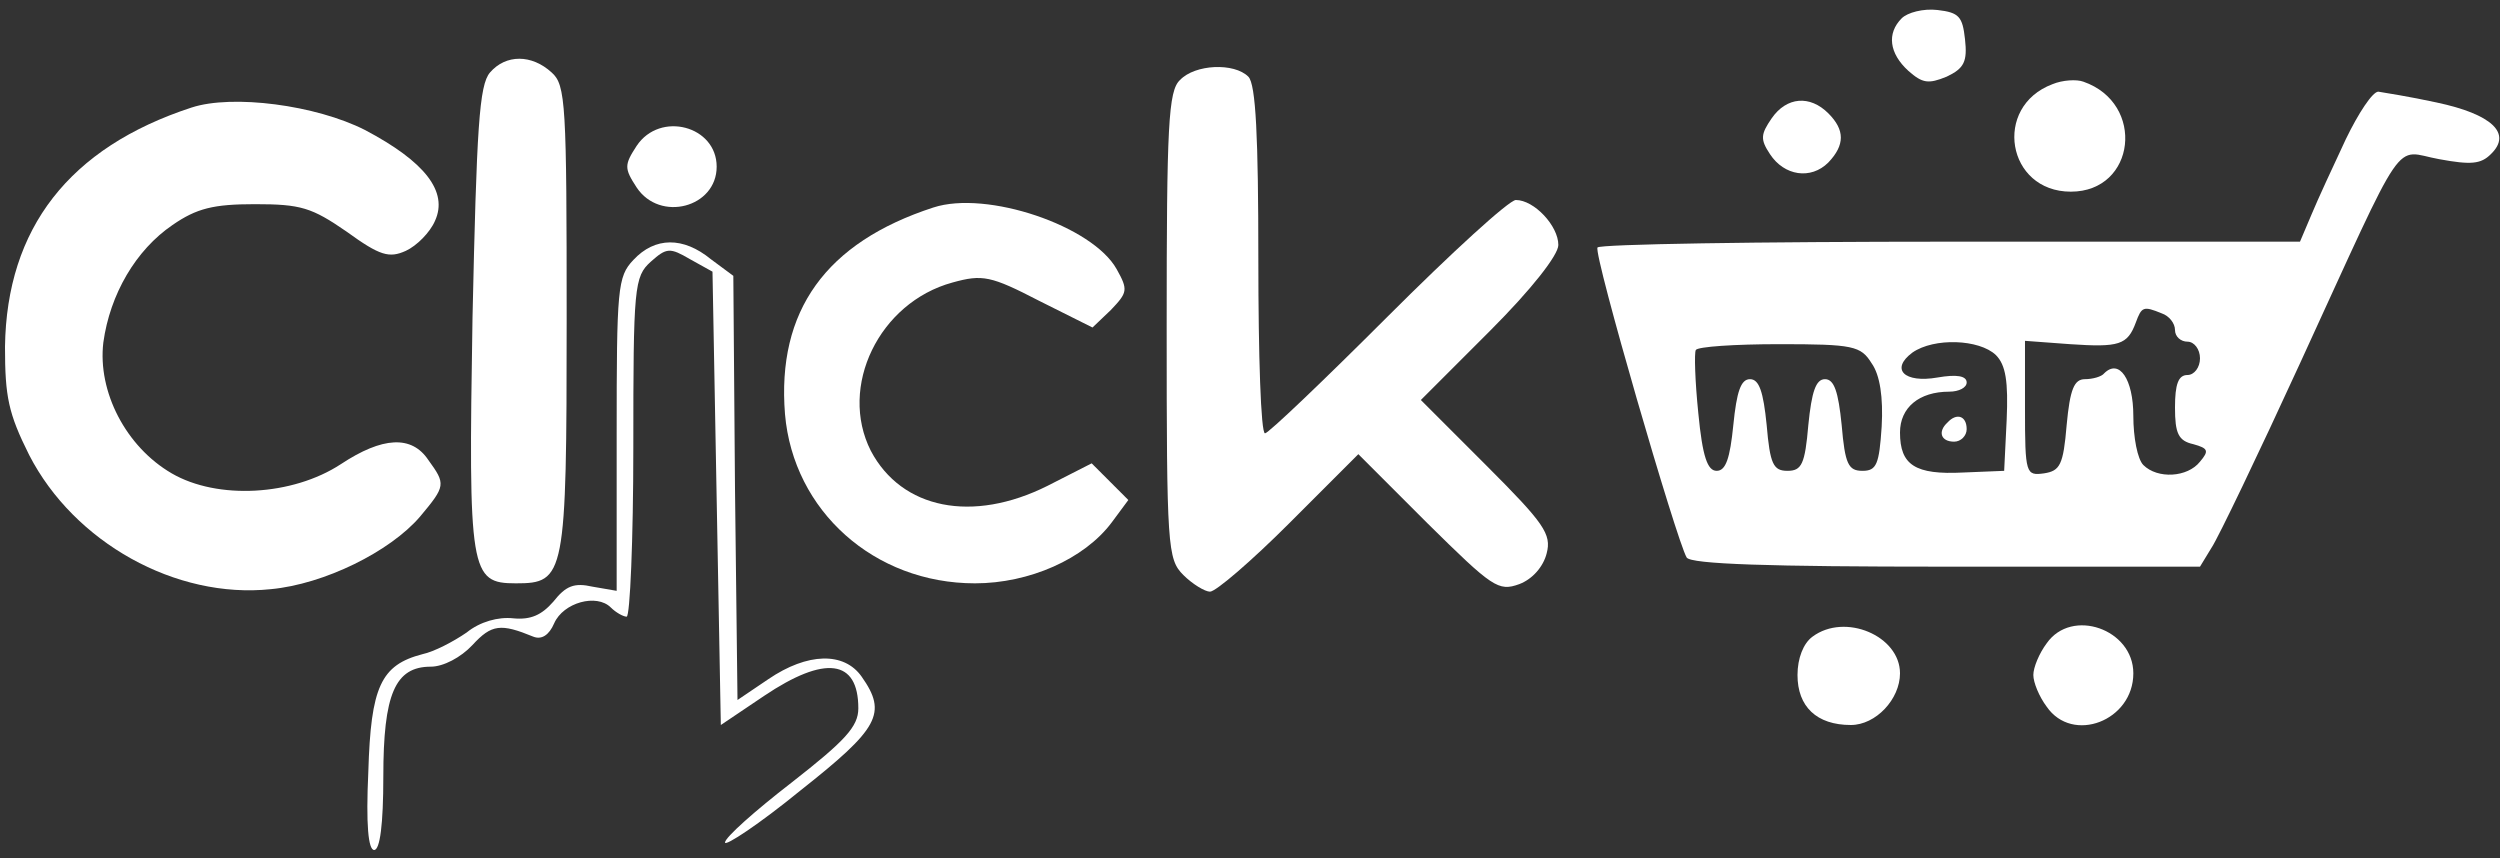 <?xml version="1.0" standalone="no"?>
<!DOCTYPE svg PUBLIC "-//W3C//DTD SVG 20010904//EN"
 "http://www.w3.org/TR/2001/REC-SVG-20010904/DTD/svg10.dtd">
<svg version="1.0" xmlns="http://www.w3.org/2000/svg"
 width="300pt" height="103pt" viewBox="0 0 300 103"
 preserveAspectRatio="xMidYMid meet">
<rect x="0" y="0" width="300" height="103" fill="#333333" stroke="none"/>
<g transform="translate(0,103) scale(0.1,-0.1)"
fill="#ffffff" stroke="none">
<path d="M2282 1008 c-18 -18 -15 -42 8 -63 17 -15 24 -16 46 -7 21 10 25 18
22 45 -3 27 -7 32 -33 35 -17 2 -36 -3 -43 -10z"/>
<path d="M588 943 c-13 -15 -16 -66 -21 -295 -5 -305 -3 -318 52 -318 59 0 61
8 61 317 0 258 -1 281 -18 296 -24 22 -55 22 -74 0z"/>
<path d="M1416 934 c-14 -13 -16 -54 -16 -295 0 -266 1 -280 20 -299 11 -11
26 -20 32 -20 7 0 50 37 95 82 l83 83 83 -83 c78 -77 85 -82 110 -73 16 6 29
21 33 37 6 23 -3 36 -72 105 l-79 79 83 83 c50 50 82 91 82 103 0 23 -29 54
-51 54 -8 0 -77 -63 -154 -140 -77 -77 -143 -140 -147 -140 -5 0 -8 94 -8 208
0 148 -3 211 -12 220 -17 17 -64 15 -82 -4z"/>
<path d="M2463 929 c-72 -27 -55 -129 22 -129 78 0 90 106 15 132 -8 3 -25 2
-37 -3z"/>
<path d="M2815 863 c-15 -32 -34 -73 -41 -90 l-14 -33 -420 0 c-230 0 -421 -3
-423 -7 -5 -8 95 -352 107 -372 5 -8 99 -11 311 -11 l305 0 14 23 c8 12 56
112 106 221 130 283 111 255 167 245 38 -7 50 -6 62 6 26 25 1 48 -65 62 -32
7 -64 12 -70 13 -7 0 -24 -26 -39 -57z m-221 -209 c9 -3 16 -12 16 -20 0 -8 7
-14 15 -14 8 0 15 -9 15 -20 0 -11 -7 -20 -15 -20 -11 0 -15 -11 -15 -39 0
-31 4 -40 22 -44 18 -5 19 -8 8 -21 -15 -19 -51 -21 -68 -4 -7 7 -12 33 -12
59 0 44 -17 69 -35 51 -3 -4 -14 -7 -23 -7 -13 0 -18 -12 -22 -55 -4 -48 -8
-55 -27 -58 -22 -3 -23 -1 -23 78 l0 81 54 -4 c59 -4 69 -1 79 26 7 19 9 20
31 11z m-348 -60 c10 -14 14 -41 12 -76 -3 -45 -6 -53 -23 -53 -17 0 -21 8
-25 55 -4 40 -9 55 -20 55 -11 0 -16 -15 -20 -55 -4 -47 -8 -55 -25 -55 -17 0
-21 8 -25 55 -4 40 -9 55 -20 55 -11 0 -16 -15 -20 -55 -4 -40 -9 -55 -20 -55
-11 0 -17 17 -22 69 -4 39 -5 73 -3 76 2 4 47 7 100 7 89 0 98 -2 111 -23z
m149 10 c12 -12 15 -32 13 -78 l-3 -61 -49 -2 c-58 -3 -76 9 -76 48 0 30 23
49 59 49 12 0 21 5 21 11 0 8 -12 10 -35 6 -40 -7 -57 10 -30 30 26 18 80 16
100 -3z"/>
<path d="M2337 523 c-12 -11 -8 -23 8 -23 8 0 15 7 15 15 0 16 -12 20 -23 8z"/>
<path d="M230 901 c-147 -48 -222 -145 -224 -287 0 -60 4 -80 29 -130 54 -105
176 -173 290 -161 64 6 143 45 179 87 31 37 31 39 10 68 -20 30 -55 28 -105
-5 -58 -38 -148 -43 -203 -11 -55 32 -89 98 -82 157 8 58 39 111 83 141 29 20
49 25 99 25 55 0 68 -4 110 -33 40 -29 51 -32 71 -23 13 6 29 22 35 36 16 35
-12 71 -84 109 -59 30 -159 43 -208 27z"/>
<path d="M2126 888 c-13 -19 -14 -25 -2 -43 17 -26 49 -31 70 -10 20 21 20 39
0 59 -22 22 -50 20 -68 -6z"/>
<path d="M764 855 c-15 -23 -15 -27 0 -50 28 -42 96 -24 96 25 0 49 -68 67
-96 25z"/>
<path d="M1120 781 c-129 -42 -188 -124 -178 -248 10 -116 107 -203 228 -203
65 0 131 29 164 73 l20 27 -22 22 -22 22 -53 -27 c-90 -45 -175 -28 -212 42
-39 77 10 178 98 202 36 10 46 8 104 -22 l64 -32 22 21 c20 21 21 24 7 49 -29
52 -156 95 -220 74z"/>
<path d="M760 718 c-19 -20 -20 -34 -20 -210 l0 -187 -29 5 c-22 5 -32 1 -47
-18 -14 -16 -27 -22 -48 -20 -18 2 -40 -4 -56 -17 -16 -11 -39 -23 -53 -26
-50 -13 -62 -39 -65 -141 -3 -64 0 -94 7 -94 7 0 11 31 11 88 0 99 14 132 57
132 15 0 36 11 50 26 23 25 34 26 73 10 10 -4 19 2 25 16 11 25 51 36 68 19 6
-6 15 -11 19 -11 4 0 8 92 8 203 0 193 1 205 21 223 19 17 23 17 47 3 l27 -15
5 -272 5 -272 52 35 c73 49 113 44 113 -15 0 -22 -16 -39 -80 -89 -44 -34 -80
-66 -80 -72 0 -5 41 22 90 62 95 75 105 93 74 137 -21 30 -65 29 -112 -3 l-37
-25 -3 254 -2 255 -27 20 c-33 27 -67 27 -93 -1z"/>
<path d="M2175 266 c-11 -8 -18 -26 -18 -46 0 -38 23 -60 64 -60 30 0 59 31
59 62 0 45 -66 73 -105 44z"/>
<path d="M2456 258 c-9 -12 -16 -29 -16 -38 0 -9 7 -26 16 -38 31 -45 104 -17
104 40 0 53 -74 79 -104 36z"/>
</g>
</svg>

